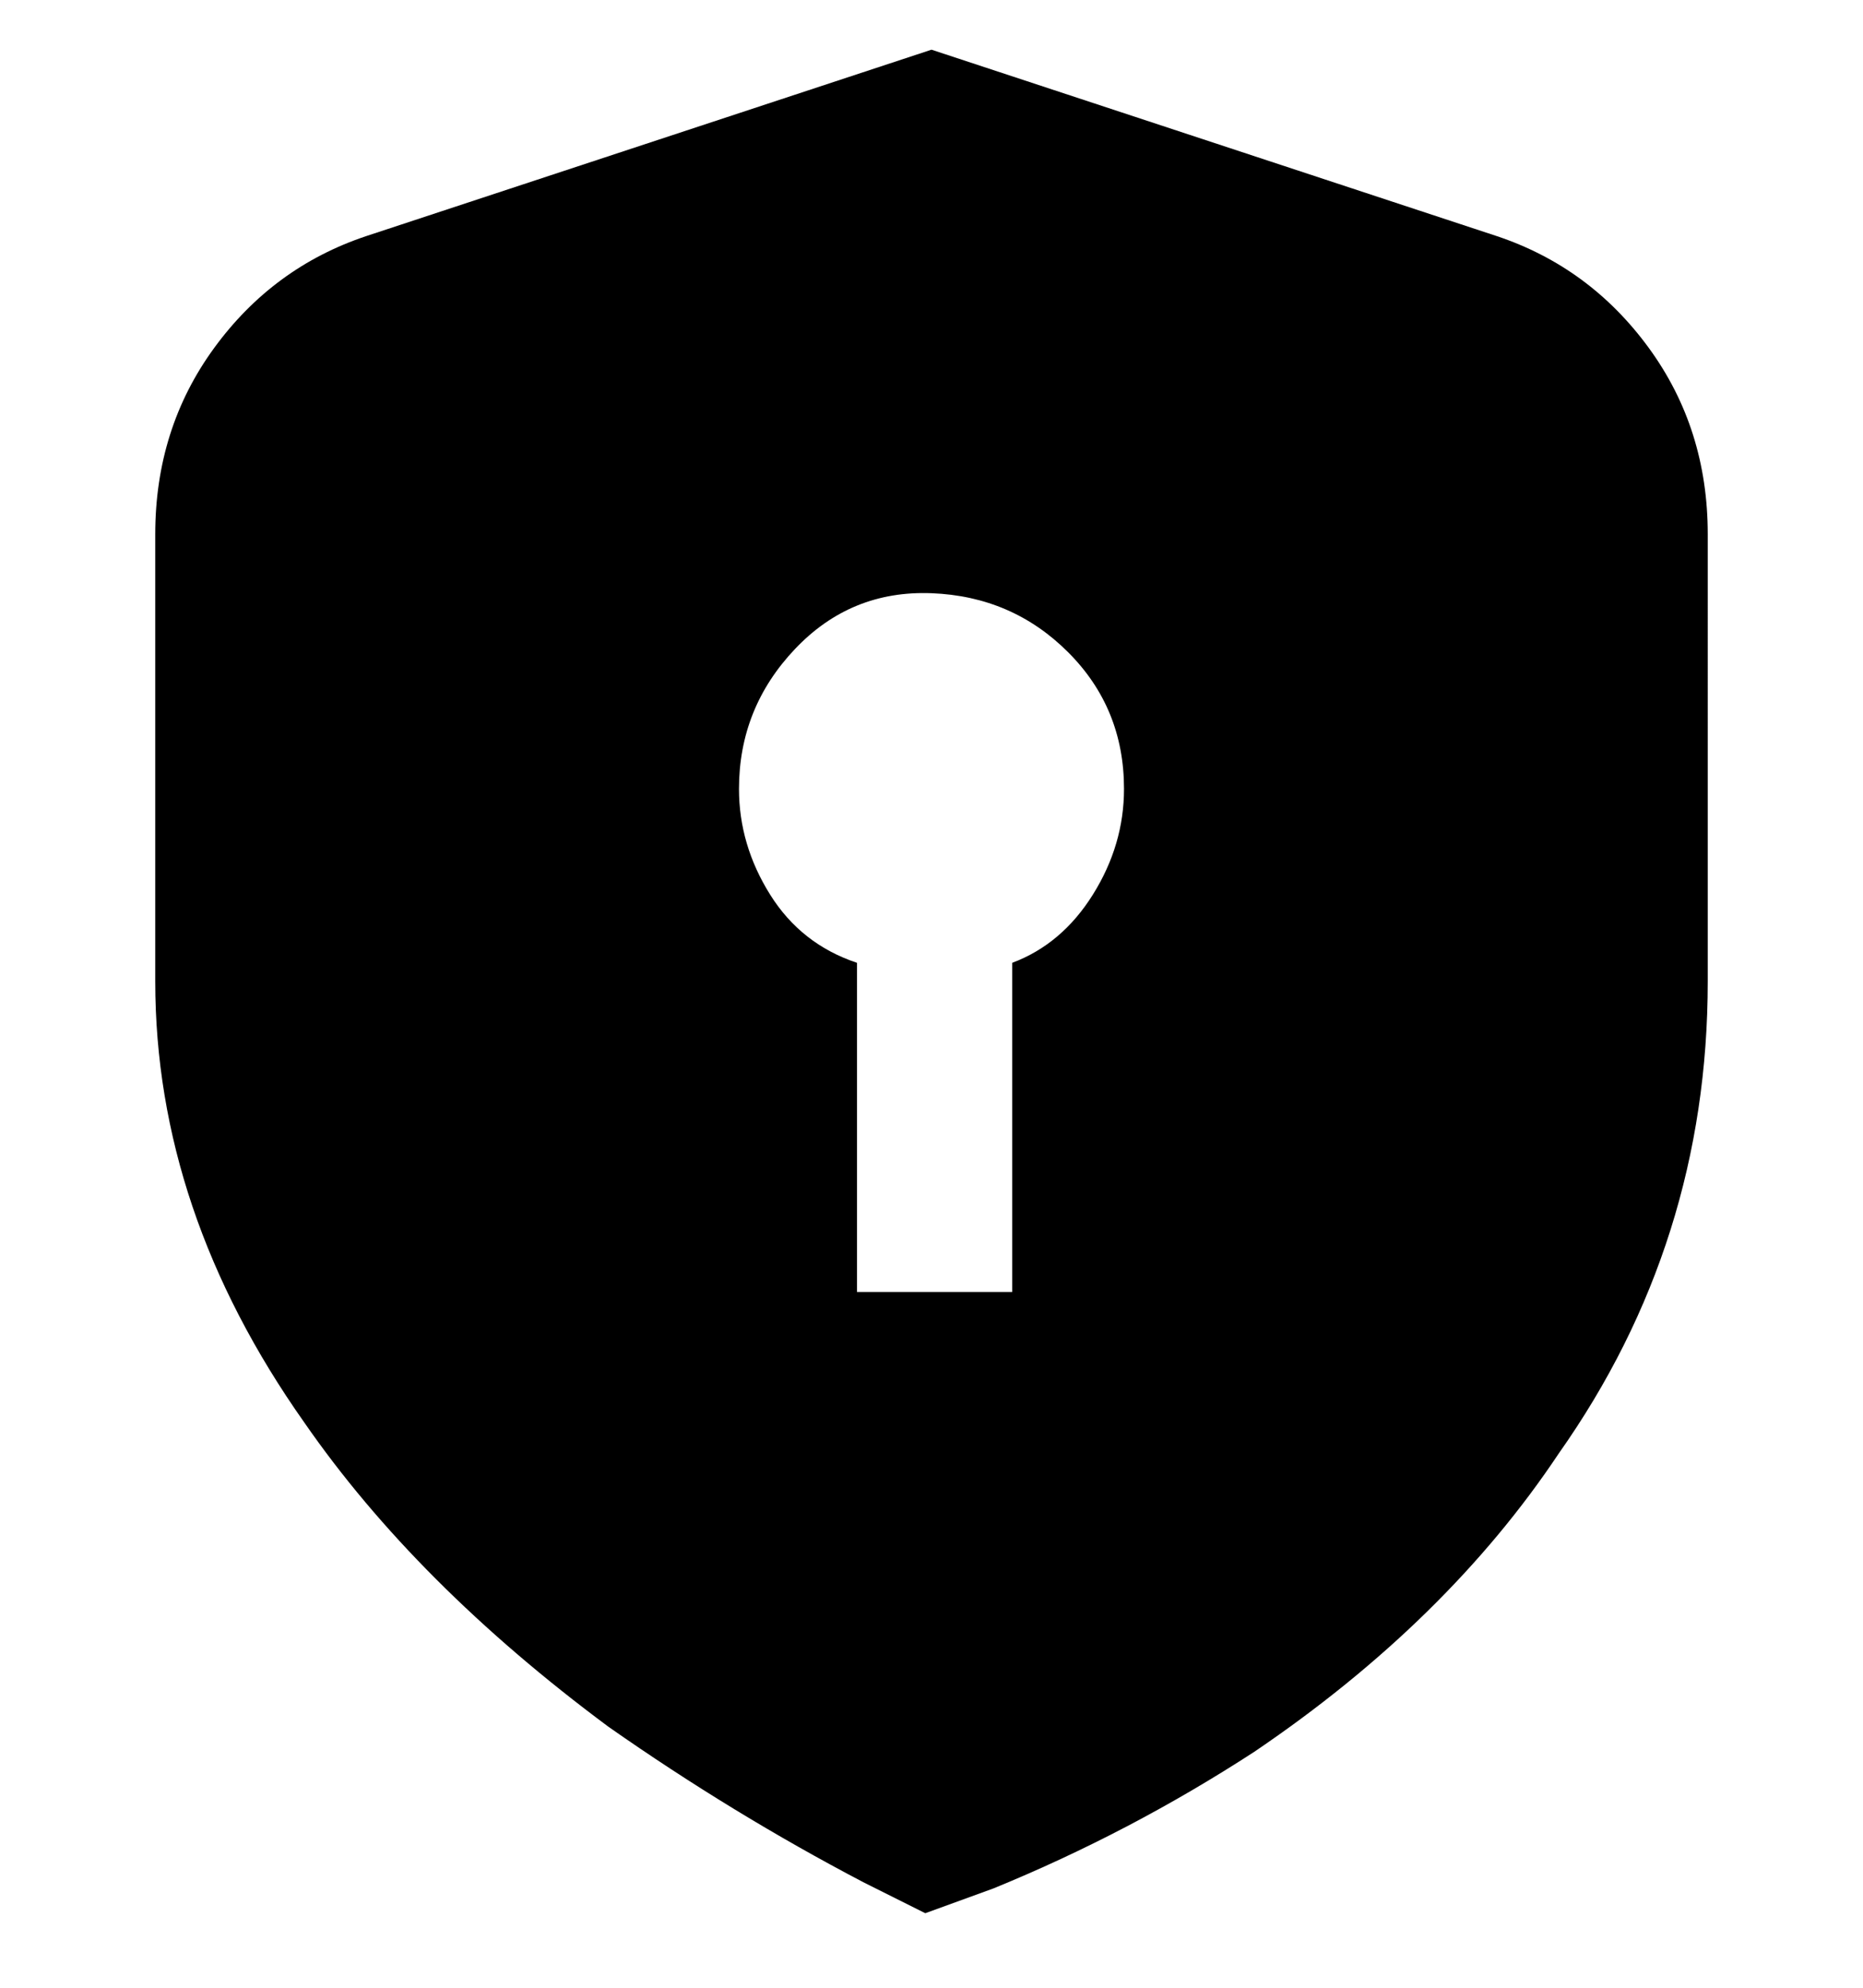 <svg viewBox="0 0 300 320" xmlns="http://www.w3.org/2000/svg"><path d="M241 38L150 8 59 38q-15 5-24.5 18T25 86v72q0 37 24 71 18 26 49 49 20 14 41 25l10 5 11-4q22-9 42-22 31-21 49-48 24-34 24-76V86q0-17-9.5-30T241 38zm-78 117v53h-25v-53q-9-3-14-11t-5-17q0-13 9-22.5t22-9q13 .5 22 9.5t9 22q0 9-5 17t-13 11z"/></svg>
